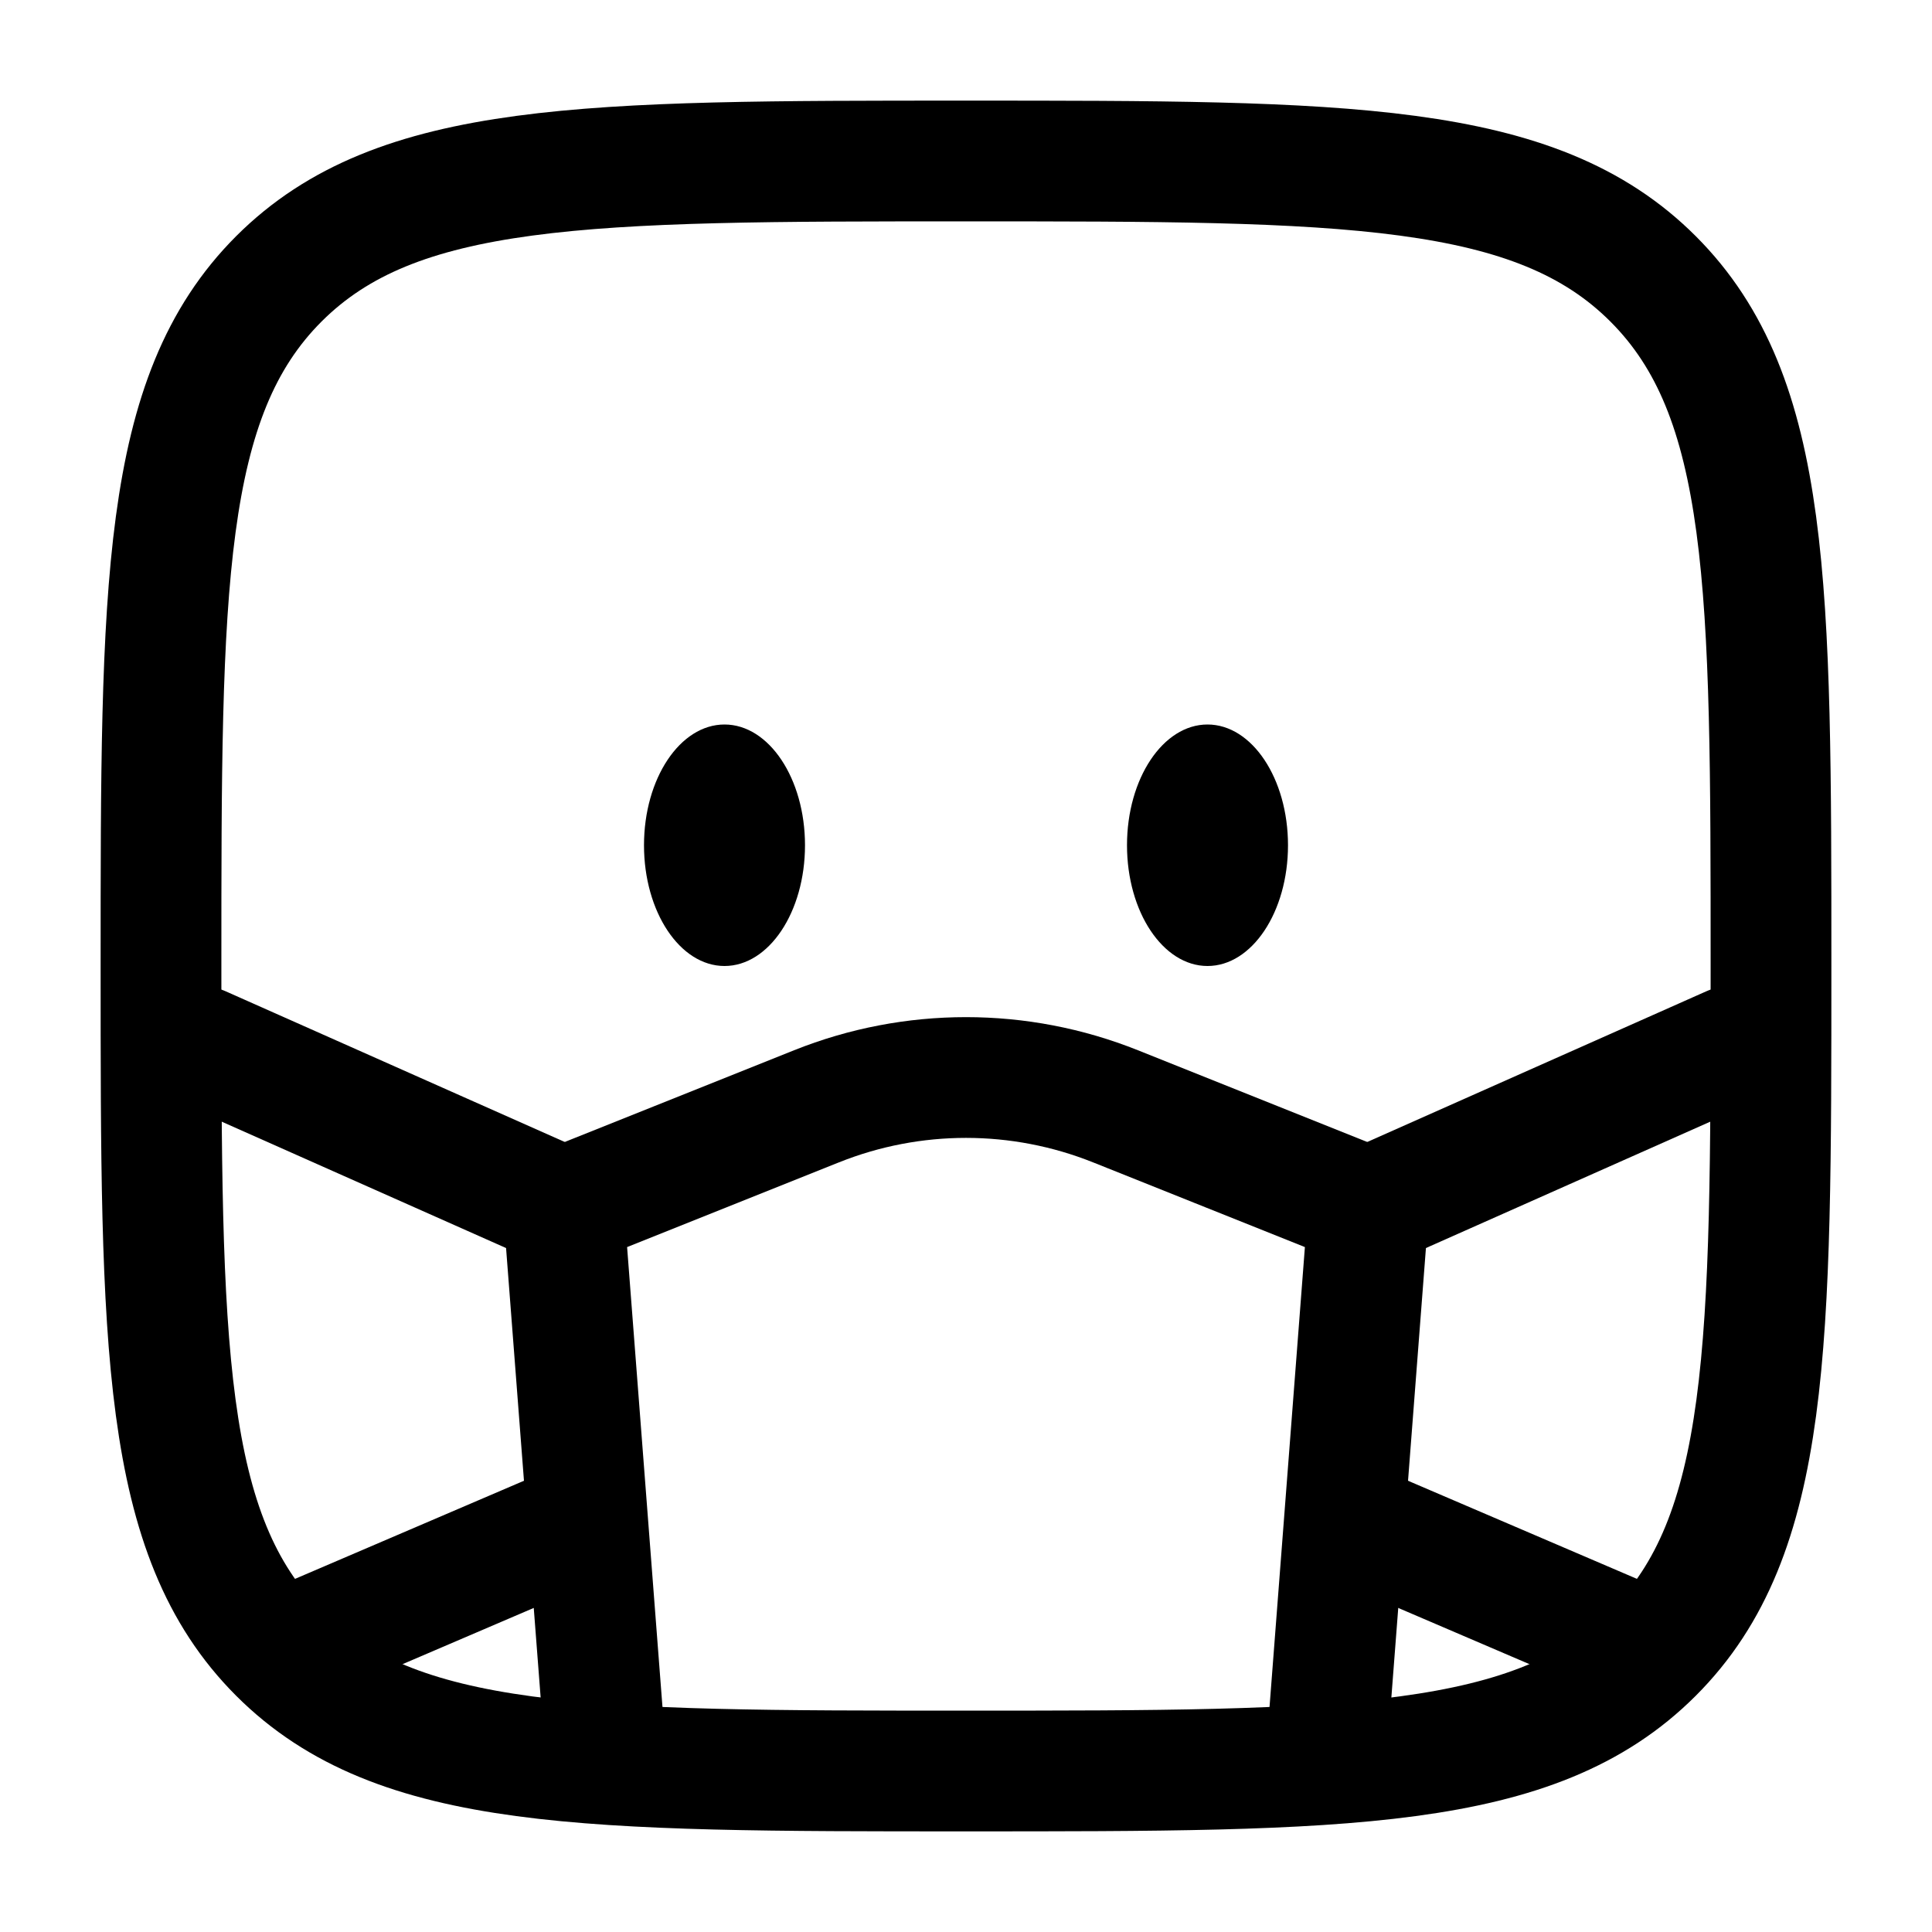 <svg width="24" height="24" viewBox="0 0 24 24" fill="none" xmlns="http://www.w3.org/2000/svg">
<path d="M2 12C2 7.286 2 4.929 3.464 3.464C4.929 2 7.286 2 12 2C16.714 2 19.071 2 20.535 3.464C22 4.929 22 7.286 22 12C22 16.714 22 19.071 20.535 20.535C19.071 22 16.714 22 12 22C7.286 22 4.929 22 3.464 20.535C2 19.071 2 16.714 2 12Z" stroke="#000000" stroke-width="1.5"/>
<ellipse cx="15" cy="10.5" rx="1" ry="1.5" fill="#000000"/>
<ellipse cx="9" cy="10.5" rx="1" ry="1.5" fill="#000000"/>
<path d="M16.5 21.5L17 15L13.857 13.743C12.665 13.266 11.335 13.266 10.143 13.743L7 15L7.5 21.5" stroke="#000000" stroke-width="1.5" stroke-linecap="round"/>
<path d="M7 15L2.5 13" stroke="#000000" stroke-width="1.5" stroke-linecap="round"/>
<path d="M7 19L3.5 20.5" stroke="#000000" stroke-width="1.5" stroke-linecap="round"/>
<path d="M17 15L21.5 13" stroke="#000000" stroke-width="1.5" stroke-linecap="round"/>
<path d="M17 19L20.5 20.5" stroke="#000000" stroke-width="1.5" stroke-linecap="round"/>
</svg>
